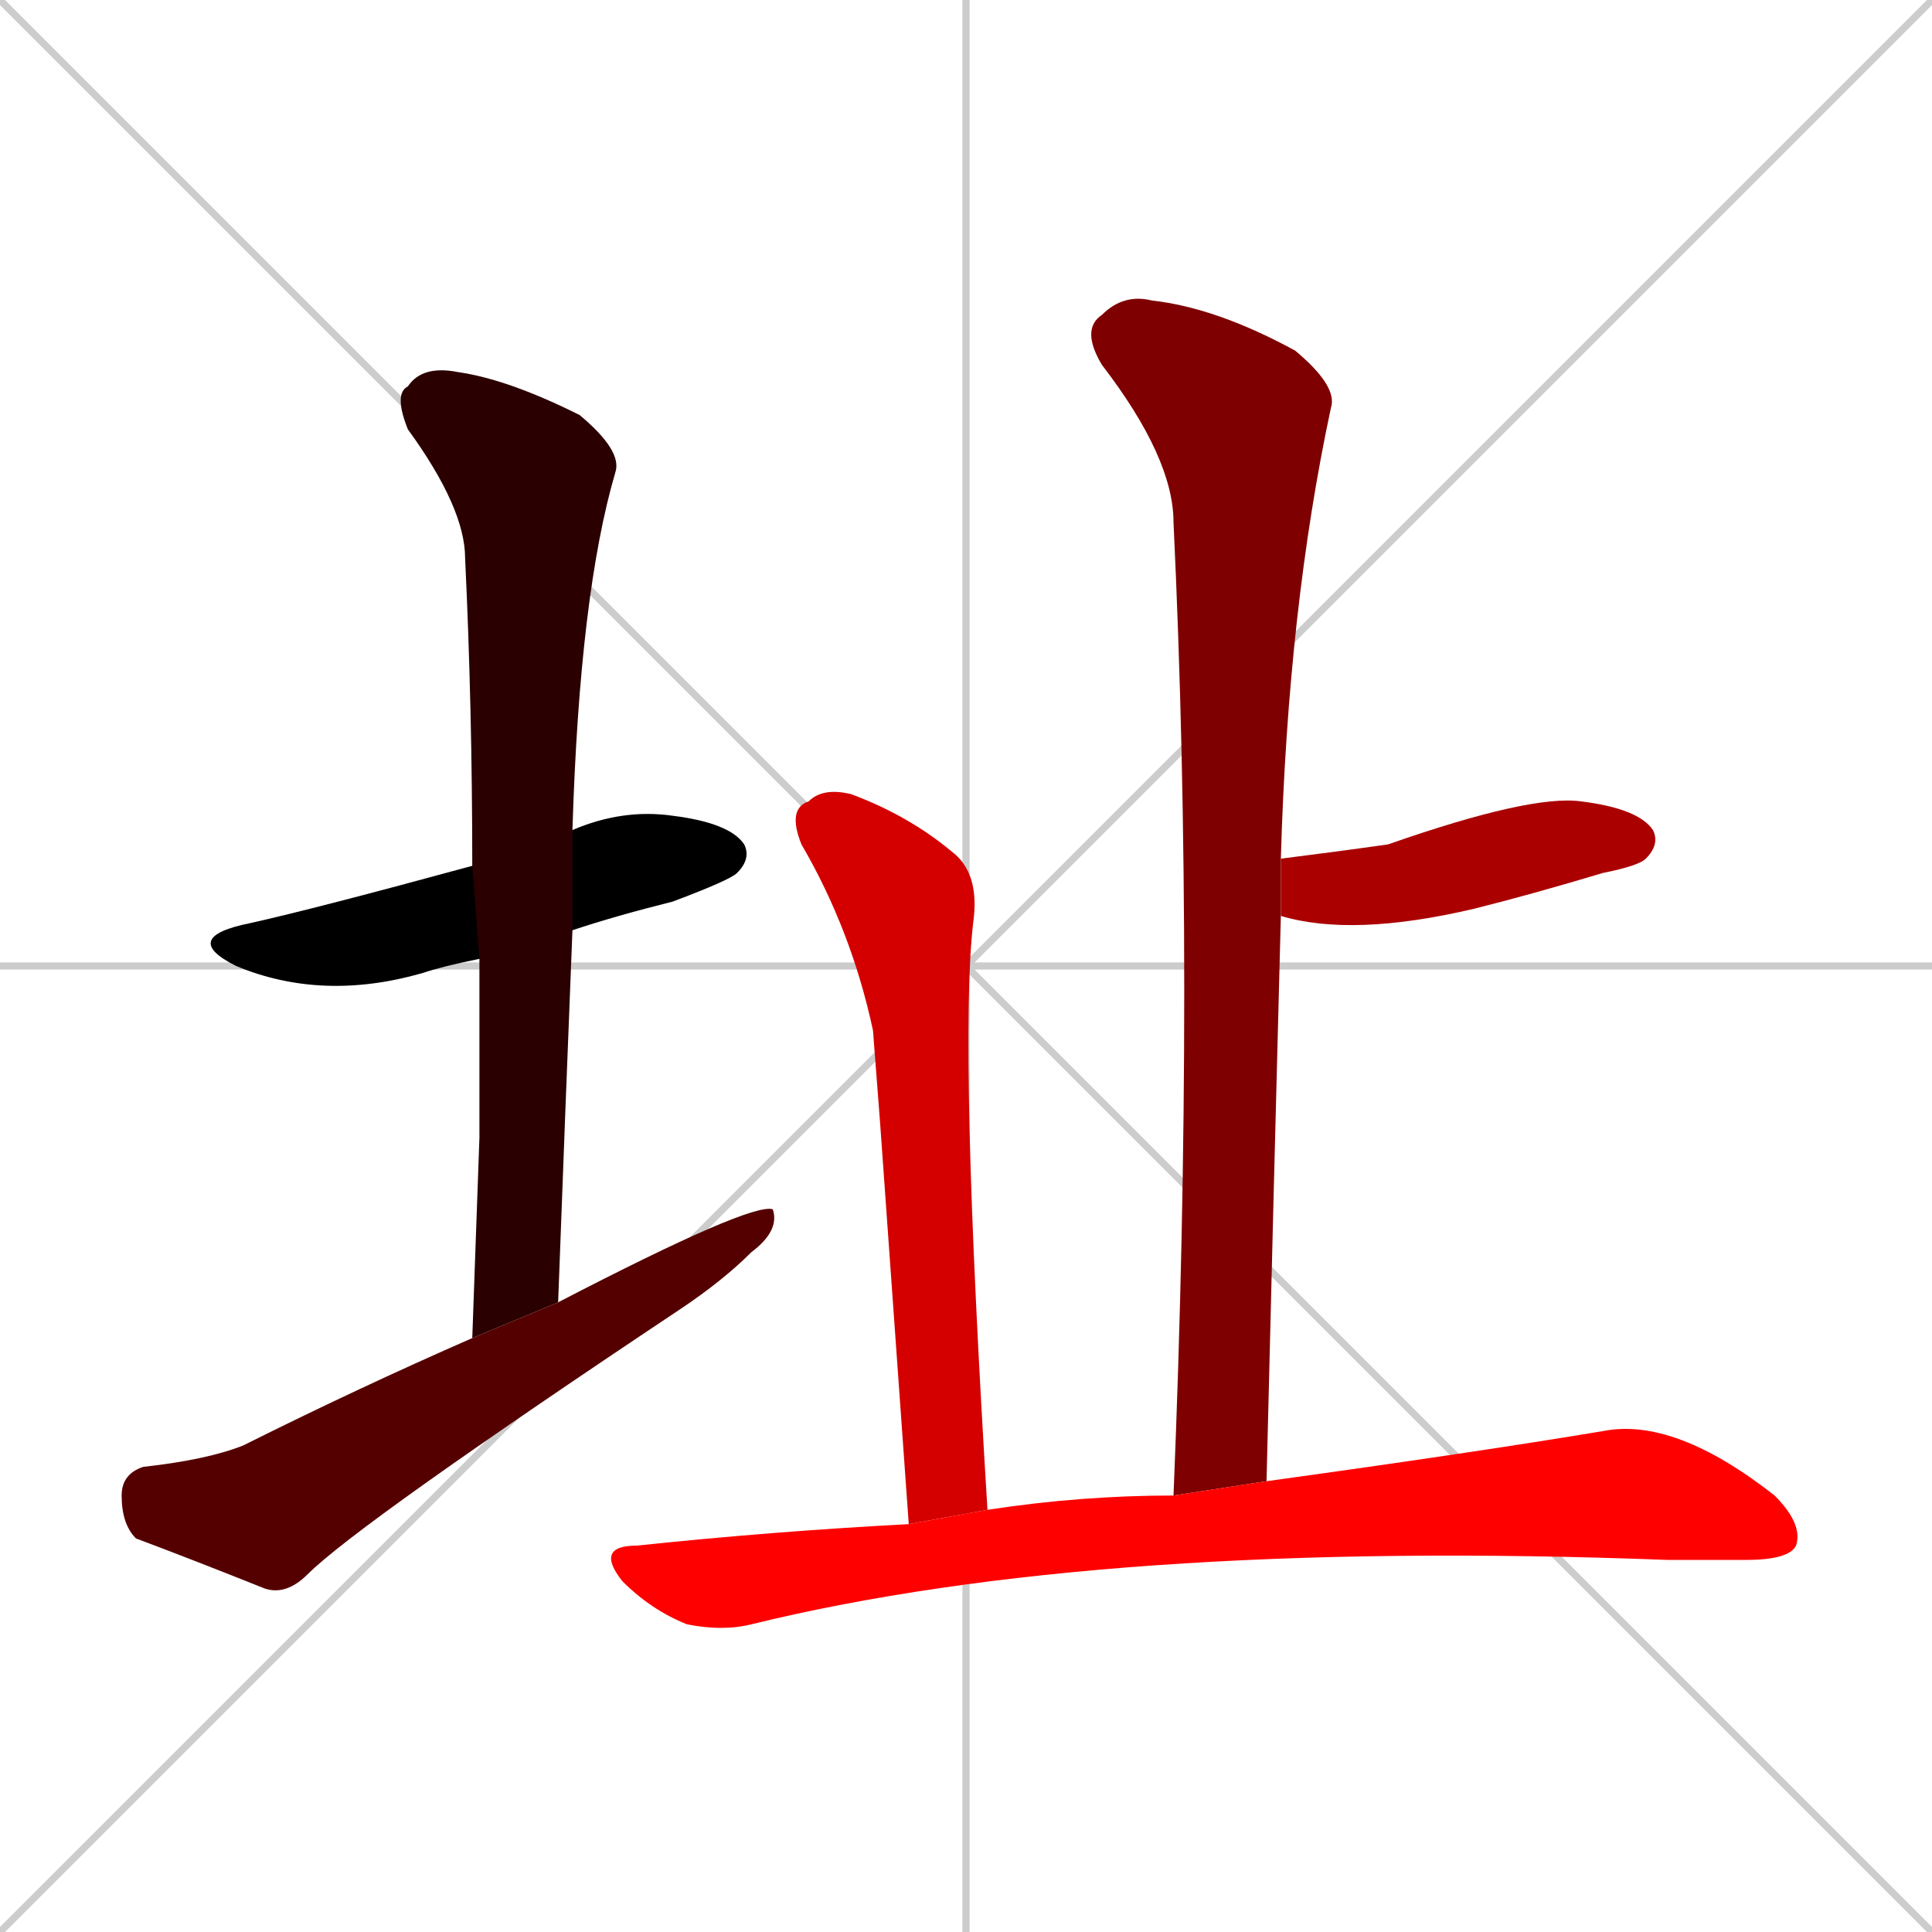 <svg xmlns="http://www.w3.org/2000/svg" xmlns:xlink="http://www.w3.org/1999/xlink" width="270" height="270"><path d="M 0 0 L 270 270 M 270 0 L 0 270 M 135 0 L 135 270 M 0 135 L 270 135" stroke="#CCCCCC" /><path d="M 67 134 Q 62 135 59 136 Q 45 140 33 135 Q 25 131 35 129 Q 44 127 66 121 L 80 116 Q 87 113 94 114 Q 102 115 104 118 Q 105 120 103 122 Q 102 123 94 126 Q 86 128 80 130" fill="#000000" /><path d="M 67 159 L 67 134 L 66 121 Q 66 99 65 78 Q 65 71 57 60 Q 55 55 57 54 Q 59 51 64 52 Q 71 53 81 58 Q 87 63 86 66 Q 81 83 80 116 L 80 130 Q 79 155 78 182 L 66 187" fill="#2a0000" /><path d="M 78 182 Q 105 168 108 169 Q 109 172 105 175 Q 101 179 95 183 Q 50 213 43 220 Q 40 223 37 222 Q 27 218 19 215 Q 17 213 17 209 Q 17 206 20 205 Q 29 204 34 202 Q 50 194 66 187" fill="#550000" /><path d="M 164 209 Q 167 136 164 73 Q 164 64 154 51 Q 151 46 154 44 Q 157 41 161 42 Q 170 43 181 49 Q 187 54 186 57 Q 180 85 179 120 L 179 128 Q 178 166 177 207" fill="#7f0000" /><path d="M 179 120 Q 187 119 194 118 Q 214 111 221 112 Q 229 113 231 116 Q 232 118 230 120 Q 229 121 224 122 Q 214 125 206 127 Q 189 131 179 128" fill="#aa0000" /><path d="M 123 157 L 122 144 Q 119 130 112 118 Q 110 113 113 112 Q 115 110 119 111 Q 127 114 133 119 Q 137 122 136 129 Q 134 146 138 211 L 127 213" fill="#d40000" /><path d="M 138 211 Q 151 209 164 209 L 177 207 Q 206 203 224 200 Q 234 198 248 209 Q 252 213 251 216 Q 250 218 244 218 Q 238 218 233 218 Q 154 215 105 227 Q 101 228 96 227 Q 91 225 87 221 Q 83 216 89 216 Q 108 214 127 213" fill="#ff0000" /></svg>